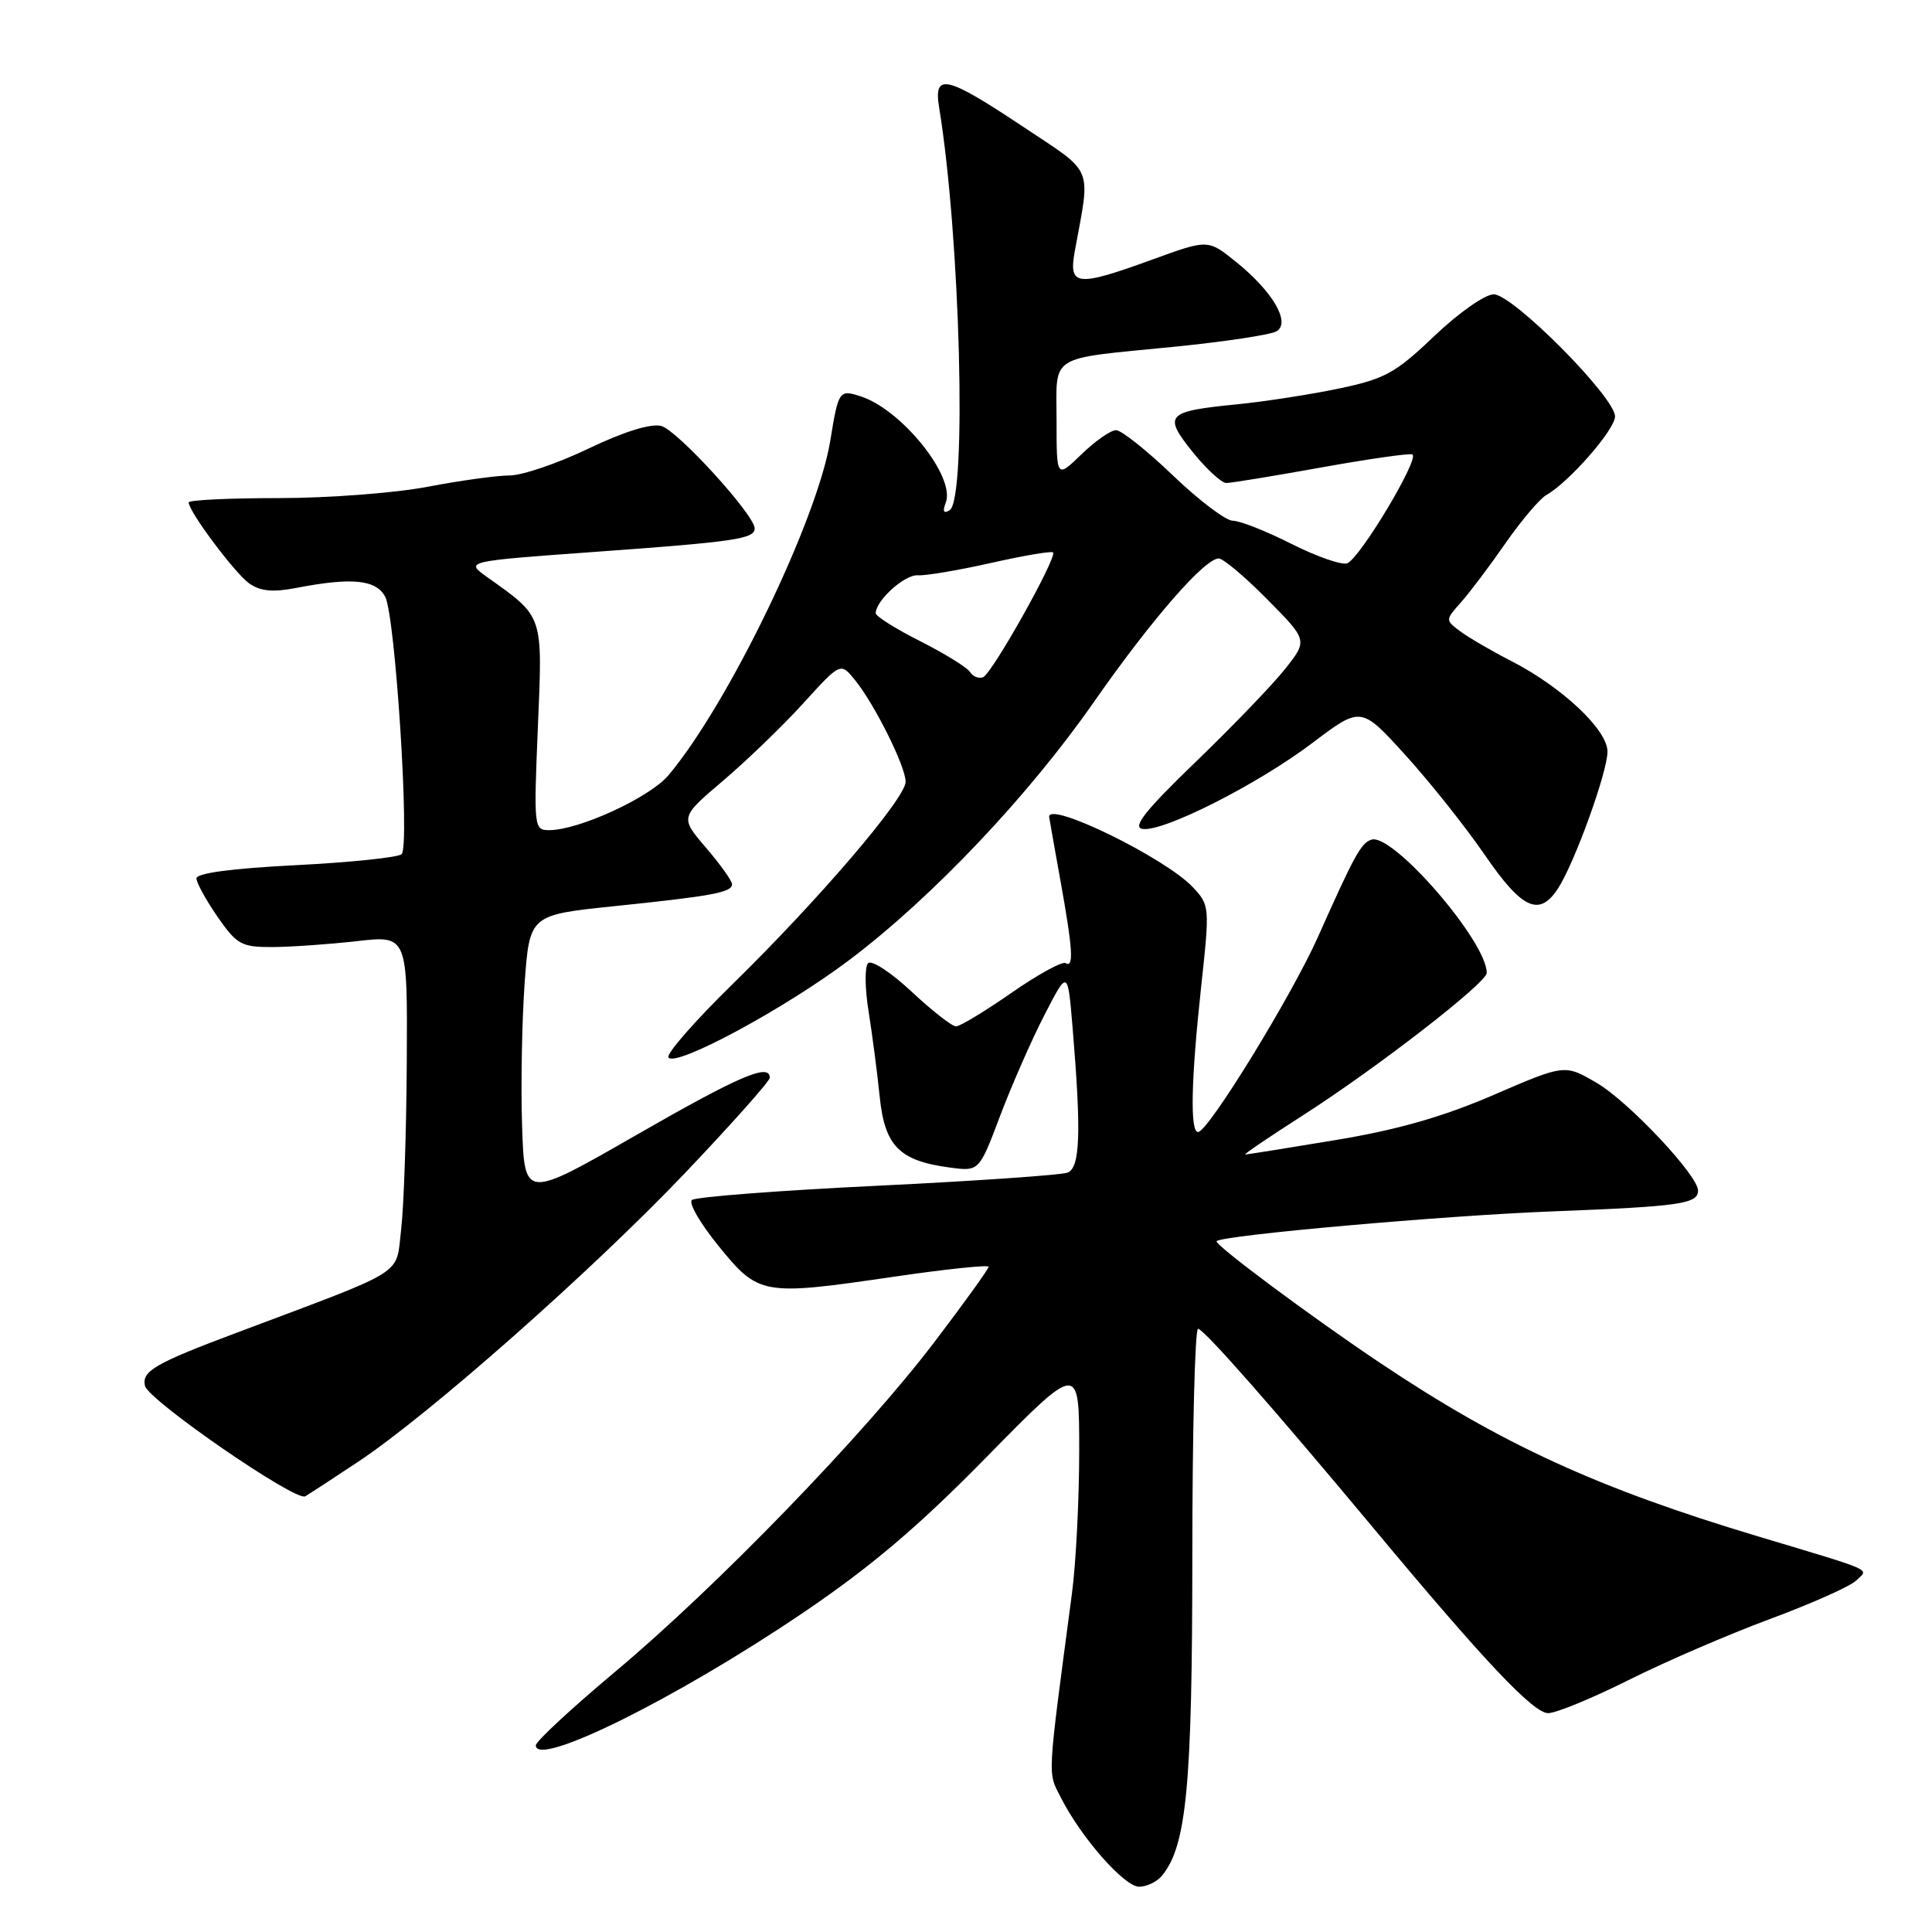 <?xml version="1.0" encoding="UTF-8" standalone="no"?>
<!DOCTYPE svg PUBLIC "-//W3C//DTD SVG 1.1//EN" "http://www.w3.org/Graphics/SVG/1.1/DTD/svg11.dtd" >
<svg xmlns="http://www.w3.org/2000/svg" xmlns:xlink="http://www.w3.org/1999/xlink" version="1.1" viewBox="0 0 256 256">
 <g >
 <path fill="currentColor"
d=" M 153.95 248.56 C 157.22 244.62 157.98 236.72 157.99 206.25 C 157.99 189.61 158.34 176.03 158.75 176.07 C 159.57 176.16 168.70 186.54 181.92 202.40 C 196.69 220.14 203.17 227.00 205.14 227.00 C 206.19 227.00 210.97 225.03 215.77 222.63 C 220.57 220.22 229.00 216.58 234.50 214.54 C 240.00 212.50 245.14 210.21 245.93 209.45 C 247.63 207.81 248.79 208.34 232.82 203.54 C 211.70 197.20 198.96 191.36 183.00 180.68 C 173.78 174.52 160.81 164.86 161.21 164.46 C 162.00 163.67 191.42 161.06 205.82 160.51 C 222.63 159.86 225.00 159.52 225.00 157.75 C 225.00 155.75 215.79 145.96 211.59 143.50 C 207.34 141.01 207.34 141.01 197.92 145.08 C 191.21 147.98 185.20 149.70 177.00 151.06 C 170.68 152.11 165.28 152.97 165.00 152.98 C 164.72 152.99 168.10 150.70 172.50 147.88 C 182.38 141.56 197.00 130.24 197.00 128.91 C 197.00 124.73 184.52 110.33 181.72 111.26 C 180.34 111.71 179.46 113.33 174.64 124.14 C 171.13 132.00 160.08 149.99 158.75 150.00 C 157.67 150.00 157.82 143.12 159.16 130.74 C 160.31 120.14 160.29 119.94 158.05 117.55 C 154.41 113.68 138.85 106.07 139.02 108.25 C 139.03 108.39 139.69 112.10 140.48 116.50 C 142.15 125.74 142.32 128.32 141.20 127.62 C 140.76 127.35 137.53 129.12 134.02 131.56 C 130.51 134.00 127.21 136.00 126.68 136.00 C 126.14 136.00 123.49 133.92 120.77 131.38 C 118.06 128.84 115.47 127.16 115.02 127.63 C 114.57 128.11 114.60 130.97 115.09 134.00 C 115.57 137.03 116.24 142.10 116.56 145.28 C 117.23 151.86 119.15 153.81 125.83 154.70 C 129.74 155.23 129.74 155.23 132.52 147.86 C 134.05 143.81 136.69 137.80 138.39 134.50 C 141.48 128.50 141.48 128.50 142.11 136.00 C 143.29 150.11 143.13 154.73 141.46 155.38 C 140.61 155.70 129.25 156.49 116.21 157.12 C 103.17 157.75 92.13 158.60 91.68 159.01 C 91.22 159.41 92.82 162.17 95.23 165.12 C 100.52 171.63 101.04 171.72 118.25 169.20 C 125.26 168.17 131.00 167.57 131.00 167.85 C 131.00 168.14 127.74 172.67 123.75 177.91 C 114.44 190.14 95.00 210.22 81.54 221.49 C 75.74 226.35 71.00 230.74 71.00 231.27 C 71.00 234.28 89.62 225.06 106.32 213.76 C 115.38 207.63 121.64 202.33 130.75 193.04 C 143.00 180.57 143.00 180.57 143.00 192.24 C 143.00 198.66 142.57 207.20 142.03 211.21 C 138.72 236.20 138.80 234.71 140.58 238.21 C 143.26 243.50 148.98 250.00 150.94 250.00 C 151.94 250.00 153.29 249.35 153.95 248.56 Z  M 47.50 193.66 C 56.92 187.40 78.55 168.28 90.82 155.38 C 96.97 148.91 102.00 143.25 102.00 142.81 C 102.00 140.82 97.96 142.56 84.22 150.45 C 69.50 158.90 69.50 158.90 69.18 149.20 C 69.00 143.86 69.16 135.39 69.51 130.37 C 70.17 121.24 70.17 121.24 81.33 120.08 C 94.40 118.73 97.00 118.25 97.00 117.16 C 97.00 116.72 95.45 114.55 93.55 112.33 C 90.10 108.30 90.10 108.30 95.80 103.46 C 98.93 100.80 103.72 96.18 106.44 93.19 C 111.38 87.75 111.38 87.75 113.30 90.12 C 115.91 93.35 120.00 101.56 120.00 103.59 C 120.00 105.77 108.49 119.22 97.10 130.37 C 92.11 135.25 88.27 139.63 88.57 140.11 C 89.43 141.50 104.05 133.63 112.61 127.15 C 123.56 118.88 136.30 105.43 144.96 93.00 C 152.53 82.15 159.62 74.00 161.49 74.00 C 162.08 74.00 164.98 76.44 167.93 79.43 C 173.29 84.85 173.29 84.85 170.25 88.68 C 168.58 90.78 163.24 96.32 158.40 100.99 C 151.83 107.32 150.03 109.58 151.35 109.83 C 153.98 110.34 166.62 103.96 173.92 98.43 C 180.34 93.58 180.34 93.58 186.21 100.04 C 189.44 103.59 194.17 109.54 196.72 113.25 C 201.68 120.48 203.95 121.53 206.43 117.75 C 208.62 114.40 213.00 102.30 213.00 99.59 C 213.00 96.71 207.01 91.07 200.29 87.61 C 197.65 86.26 194.60 84.48 193.50 83.66 C 191.50 82.16 191.50 82.16 193.57 79.83 C 194.71 78.55 197.37 75.03 199.47 72.00 C 201.58 68.97 204.02 66.09 204.90 65.59 C 207.91 63.89 214.00 56.92 214.00 55.18 C 214.00 52.63 200.46 39.00 197.93 39.00 C 196.77 39.00 193.28 41.45 190.06 44.52 C 184.89 49.45 183.53 50.20 177.39 51.49 C 173.60 52.28 167.52 53.22 163.87 53.58 C 154.53 54.50 154.09 54.98 158.03 59.89 C 159.85 62.15 161.86 64.00 162.49 64.00 C 163.13 64.00 168.74 63.08 174.96 61.96 C 181.19 60.84 186.66 60.05 187.13 60.21 C 188.23 60.58 180.22 73.98 178.51 74.64 C 177.79 74.91 174.47 73.75 171.13 72.07 C 167.79 70.38 164.29 69.00 163.36 69.00 C 162.43 69.00 158.86 66.30 155.42 63.00 C 151.98 59.70 148.59 57.00 147.88 57.00 C 147.18 57.00 145.11 58.44 143.30 60.20 C 140.00 63.39 140.00 63.39 140.00 55.76 C 140.00 46.79 138.66 47.63 155.67 45.94 C 162.36 45.27 168.43 44.35 169.17 43.89 C 171.04 42.71 168.63 38.61 163.78 34.70 C 160.07 31.71 160.07 31.71 152.78 34.36 C 142.61 38.06 141.57 37.95 142.42 33.25 C 144.52 21.78 145.08 23.13 135.50 16.75 C 125.35 9.99 123.68 9.62 124.44 14.25 C 127.24 31.31 128.15 66.17 125.83 67.61 C 125.03 68.10 124.87 67.77 125.32 66.60 C 126.64 63.18 119.45 54.23 113.99 52.50 C 111.20 51.61 111.10 51.75 110.02 58.37 C 108.31 68.88 96.50 93.30 88.58 102.72 C 86.09 105.68 76.70 110.00 72.76 110.00 C 70.75 110.00 70.72 109.65 71.27 96.38 C 71.90 81.30 72.09 81.84 64.51 76.44 C 61.62 74.37 61.62 74.37 79.06 73.11 C 97.37 71.79 100.00 71.40 100.00 70.02 C 100.00 68.24 89.72 56.97 87.61 56.44 C 86.22 56.09 82.66 57.20 77.98 59.44 C 73.90 61.40 69.19 63.00 67.53 63.00 C 65.86 63.00 60.97 63.68 56.66 64.50 C 52.35 65.33 43.46 66.00 36.91 66.00 C 30.36 66.00 25.00 66.26 25.00 66.57 C 25.00 67.78 31.14 75.98 33.04 77.32 C 34.51 78.35 36.17 78.50 39.27 77.90 C 46.63 76.48 49.82 76.80 51.04 79.07 C 52.38 81.58 54.33 112.07 53.22 113.18 C 52.79 113.61 46.48 114.27 39.21 114.64 C 30.67 115.07 26.01 115.70 26.03 116.40 C 26.05 117.01 27.32 119.30 28.84 121.50 C 31.38 125.16 32.00 125.50 36.06 125.49 C 38.50 125.48 43.54 125.13 47.25 124.71 C 54.00 123.94 54.00 123.94 53.90 140.72 C 53.85 149.95 53.51 159.95 53.15 162.95 C 52.41 169.13 54.23 167.99 31.50 176.54 C 20.52 180.66 18.77 181.67 19.21 183.63 C 19.63 185.53 39.17 199.00 40.44 198.27 C 41.02 197.93 44.20 195.86 47.50 193.66 Z  M 128.52 89.03 C 128.15 88.44 125.19 86.61 121.93 84.96 C 118.67 83.32 116.01 81.64 116.03 81.24 C 116.11 79.50 119.89 76.11 121.62 76.23 C 122.65 76.30 127.02 75.56 131.33 74.59 C 135.64 73.62 139.33 72.99 139.53 73.20 C 140.13 73.80 131.40 89.37 130.24 89.75 C 129.66 89.95 128.88 89.62 128.52 89.03 Z "/>
</g>
</svg>